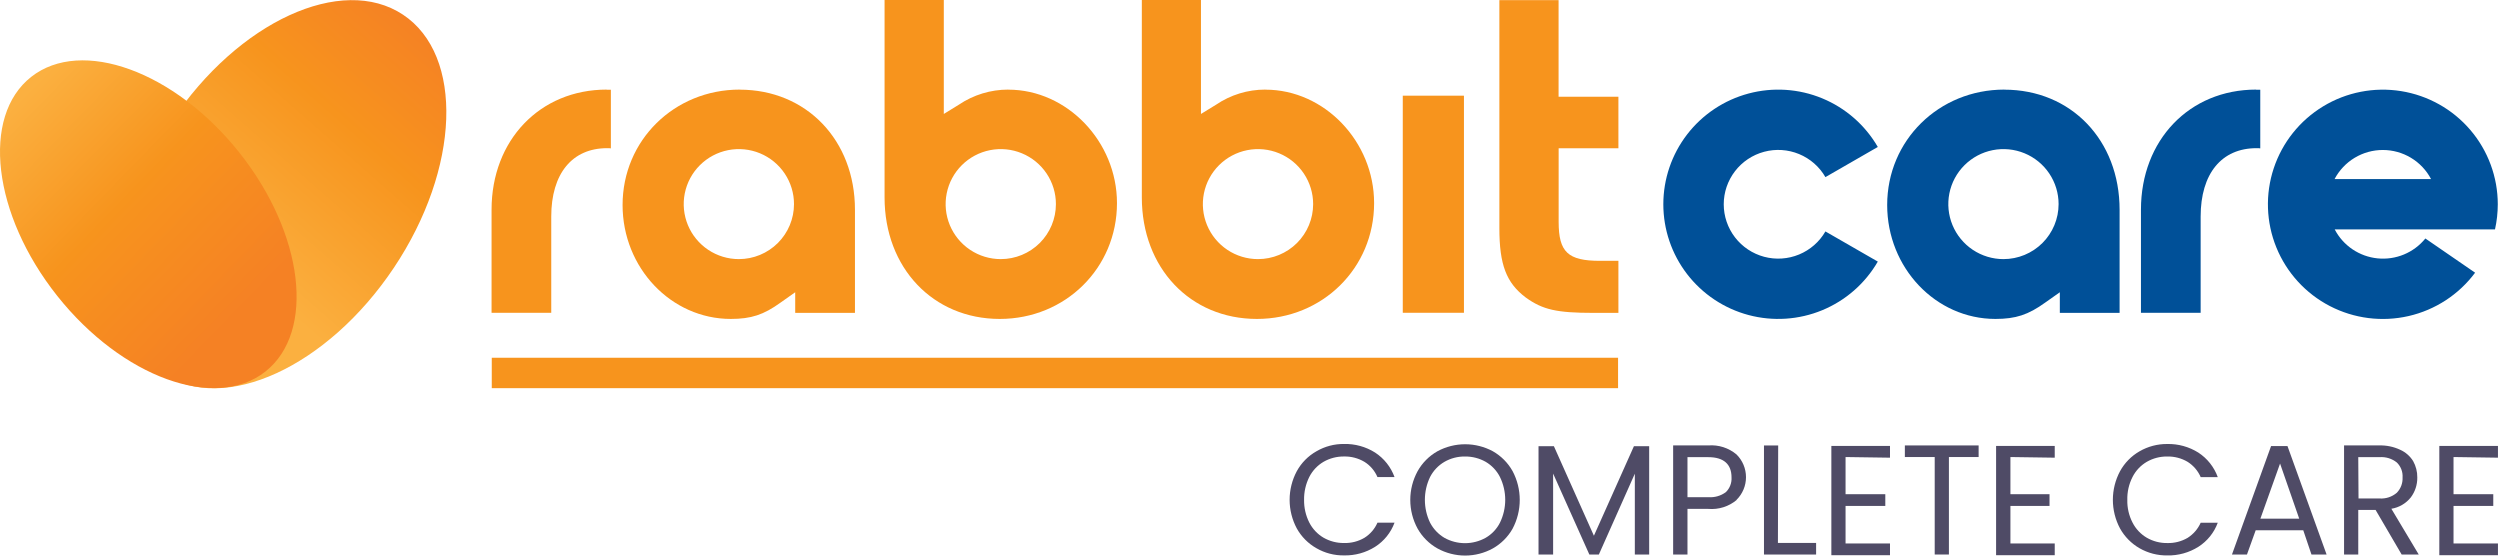 <svg width="450" height="100" viewBox="0 0 450 100" fill="none" xmlns="http://www.w3.org/2000/svg">
<g clip-path="url(#clip0)">
<path d="M233.421 84.818C234.242 83.313 235.47 82.07 236.963 81.229C238.465 80.353 240.175 79.899 241.913 79.915C243.894 79.868 245.844 80.406 247.52 81.463C249.131 82.516 250.358 84.064 251.015 85.873H247.942C247.46 84.74 246.641 83.781 245.596 83.129C244.483 82.469 243.207 82.136 241.913 82.167C240.622 82.154 239.35 82.486 238.23 83.129C237.136 83.773 236.249 84.718 235.673 85.85C235.032 87.13 234.71 88.547 234.735 89.978C234.712 91.395 235.034 92.796 235.673 94.06C236.249 95.192 237.136 96.137 238.23 96.781C239.35 97.424 240.622 97.756 241.913 97.743C243.204 97.783 244.481 97.458 245.596 96.805C246.634 96.155 247.452 95.207 247.942 94.084H251.015C250.357 95.874 249.129 97.399 247.52 98.424C245.844 99.48 243.894 100.019 241.913 99.972C240.177 99.996 238.466 99.55 236.963 98.681C235.476 97.843 234.25 96.609 233.421 95.116C232.575 93.531 232.132 91.763 232.132 89.967C232.132 88.171 232.575 86.402 233.421 84.818Z" fill="#4F4B66"/>
<path d="M258.73 98.71C257.238 97.869 256.005 96.636 255.164 95.144C254.302 93.561 253.85 91.786 253.85 89.983C253.85 88.18 254.302 86.406 255.164 84.822C256.001 83.322 257.235 82.081 258.73 81.233C260.264 80.402 261.981 79.966 263.726 79.966C265.471 79.966 267.189 80.402 268.723 81.233C270.206 82.078 271.43 83.31 272.265 84.799C273.111 86.396 273.554 88.176 273.554 89.983C273.554 91.791 273.111 93.57 272.265 95.168C271.427 96.647 270.203 97.872 268.723 98.71C267.193 99.556 265.474 100 263.726 100C261.978 100 260.259 99.556 258.73 98.71ZM267.409 96.81C268.515 96.173 269.412 95.227 269.99 94.088C270.616 92.806 270.941 91.398 270.941 89.972C270.941 88.545 270.616 87.137 269.99 85.855C269.414 84.722 268.527 83.778 267.433 83.133C266.297 82.488 265.009 82.156 263.703 82.172C262.403 82.152 261.122 82.484 259.996 83.133C258.895 83.777 258 84.721 257.416 85.855C256.798 87.139 256.478 88.546 256.478 89.972C256.478 91.397 256.798 92.804 257.416 94.088C258.007 95.217 258.901 96.159 259.996 96.81C261.13 97.44 262.406 97.771 263.703 97.771C265 97.771 266.275 97.44 267.409 96.81Z" fill="#4F4B66"/>
<path d="M296.85 80.319V99.812H294.269V85.268L287.795 99.812H286.082L279.561 85.245V99.812H276.934V80.319H279.702L286.903 96.434L294.105 80.319H296.85Z" fill="#4F4B66"/>
<path d="M312.613 89.983C311.189 91.177 309.351 91.758 307.499 91.602H303.746V99.812H301.165V80.177H307.499C309.335 80.033 311.154 80.615 312.566 81.796C313.109 82.331 313.54 82.968 313.834 83.671C314.128 84.374 314.279 85.128 314.279 85.89C314.279 86.651 314.128 87.406 313.834 88.108C313.54 88.811 313.109 89.448 312.566 89.983H312.613ZM310.666 88.576C311.014 88.231 311.284 87.817 311.458 87.359C311.632 86.902 311.706 86.413 311.675 85.925C311.675 83.579 310.291 82.289 307.499 82.289H303.746V89.49H307.499C308.631 89.579 309.756 89.254 310.666 88.576Z" fill="#4F4B66"/>
<path d="M320.026 97.725H326.899V99.812H317.516V80.178H320.073L320.026 97.725Z" fill="#4F4B66"/>
<path d="M332.2 82.266V88.951H339.355V91.063H332.2V97.819H340.2V99.93H329.644V80.272H340.2V82.383L332.2 82.266Z" fill="#4F4B66"/>
<path d="M356.152 80.178V82.266H350.804V99.812H348.247V82.266H342.875V80.178H356.152Z" fill="#4F4B66"/>
<path d="M361.876 82.266V88.951H368.914V91.063H361.876V97.819H369.852V99.93H359.296V80.272H369.852V82.383L361.876 82.266Z" fill="#4F4B66"/>
<path d="M381.604 84.823C382.423 83.324 383.641 82.082 385.123 81.233C386.634 80.36 388.351 79.906 390.096 79.92C392.076 79.876 394.026 80.414 395.703 81.468C397.315 82.521 398.541 84.069 399.198 85.878H396.125C395.635 84.749 394.818 83.793 393.779 83.134C392.666 82.474 391.39 82.141 390.096 82.172C388.804 82.155 387.532 82.487 386.413 83.134C385.319 83.778 384.432 84.722 383.856 85.855C383.204 87.131 382.881 88.55 382.918 89.983C382.883 91.401 383.206 92.805 383.856 94.065C384.432 95.197 385.319 96.141 386.413 96.786C387.532 97.433 388.804 97.765 390.096 97.748C391.388 97.788 392.664 97.463 393.779 96.81C394.812 96.153 395.628 95.207 396.125 94.089H399.198C398.54 95.879 397.312 97.404 395.703 98.428C394.026 99.483 392.076 100.021 390.096 99.977C388.353 99.999 386.636 99.553 385.123 98.686C383.649 97.839 382.432 96.606 381.604 95.121C380.758 93.536 380.316 91.768 380.316 89.972C380.316 88.175 380.758 86.407 381.604 84.823Z" fill="#4F4B66"/>
<path d="M414.587 95.449H406.024L404.453 99.812H401.755L408.792 80.295H411.748L418.786 99.812H416.064L414.587 95.449ZM413.859 93.361L410.411 83.438L406.869 93.361H413.859Z" fill="#4F4B66"/>
<path d="M432.298 99.812L427.607 91.789H424.487V99.812H421.93V80.177H428.264C429.558 80.139 430.843 80.404 432.017 80.952C432.985 81.382 433.802 82.093 434.363 82.992C434.868 83.895 435.127 84.914 435.113 85.948C435.132 87.242 434.72 88.505 433.941 89.537C433.069 90.627 431.823 91.355 430.445 91.578L435.372 99.812H432.298ZM424.534 89.725H428.311C429.446 89.806 430.567 89.435 431.431 88.693C431.78 88.33 432.052 87.899 432.229 87.427C432.407 86.955 432.486 86.452 432.463 85.948C432.496 85.451 432.421 84.952 432.243 84.486C432.064 84.02 431.787 83.599 431.431 83.251C430.551 82.545 429.435 82.201 428.311 82.289H424.487L424.534 89.725Z" fill="#4F4B66"/>
<path d="M441.634 82.266V88.951H448.789V91.063H441.634V97.819H449.633V99.93H439.077V80.272H449.633V82.383L441.634 82.266Z" fill="#4F4B66"/>
</g>
<path d="M29.339 67.284C18.304 59.969 19.042 39.579 30.971 21.727C42.9 3.874 61.522 -4.666 72.532 2.636C83.543 9.938 82.83 30.347 70.895 48.2C58.96 66.052 40.35 74.586 29.333 67.284" fill="url(#paint0_linear)"/>
<path d="M47.763 66.888C56.819 59.747 54.717 42.092 43.073 27.451C31.43 12.809 14.662 6.726 5.618 13.837C-3.426 20.947 -1.329 38.626 10.314 53.274C21.957 67.921 38.725 73.998 47.763 66.888Z" fill="url(#paint1_linear)"/>
<path d="M291.251 64.394H88.518V69.871H291.251V64.394Z" fill="#F7941D"/>
<path d="M133.156 16.126C121.37 16.126 112.065 25.254 112.065 36.9C112.065 48.206 120.806 57.407 131.537 57.407C135.197 57.407 137.449 56.671 140.507 54.462L143.137 52.605V56.318H153.893V37.754C153.893 25.235 145.159 16.139 133.144 16.139L133.156 16.126ZM132.995 46.64C131.032 46.64 129.113 46.059 127.481 44.971C125.848 43.883 124.576 42.337 123.825 40.528C123.074 38.719 122.877 36.728 123.26 34.807C123.643 32.887 124.589 31.122 125.977 29.738C127.365 28.353 129.133 27.41 131.059 27.028C132.984 26.646 134.979 26.842 136.793 27.591C138.607 28.341 140.157 29.61 141.247 31.238C142.338 32.866 142.92 34.781 142.92 36.739C142.92 39.365 141.874 41.883 140.013 43.74C138.152 45.597 135.627 46.64 132.995 46.64Z" fill="#F7941D"/>
<path d="M181.485 16.126C178.317 16.126 175.221 17.072 172.596 18.843L169.885 20.514V0H159.222V35.539C159.222 48.206 167.95 57.408 179.965 57.408C191.752 57.408 201.056 48.255 201.056 36.56C201.056 25.483 192.086 16.139 181.504 16.139L181.485 16.126ZM180.139 46.64C178.176 46.64 176.257 46.06 174.625 44.972C172.993 43.884 171.721 42.337 170.969 40.528C170.218 38.719 170.022 36.728 170.405 34.808C170.788 32.887 171.733 31.123 173.121 29.738C174.509 28.353 176.278 27.41 178.203 27.028C180.128 26.646 182.124 26.842 183.937 27.592C185.751 28.341 187.301 29.61 188.392 31.238C189.482 32.867 190.064 34.781 190.064 36.739C190.064 39.365 189.019 41.883 187.157 43.74C185.296 45.597 182.771 46.64 180.139 46.64Z" fill="#F7941D"/>
<path d="M227.761 16.126C224.6 16.122 221.511 17.069 218.897 18.843L216.174 20.514V0H205.529V35.539C205.529 48.206 214.213 57.408 226.248 57.408C238.034 57.408 247.339 48.255 247.339 36.56C247.339 25.483 238.406 16.139 227.786 16.139L227.761 16.126ZM226.44 46.64C224.477 46.64 222.558 46.06 220.926 44.972C219.294 43.884 218.021 42.337 217.27 40.528C216.519 38.719 216.322 36.728 216.705 34.808C217.088 32.887 218.034 31.123 219.422 29.738C220.81 28.353 222.578 27.41 224.504 27.028C226.429 26.646 228.425 26.842 230.238 27.592C232.052 28.341 233.602 29.61 234.692 31.238C235.783 32.867 236.365 34.781 236.365 36.739C236.365 39.365 235.319 41.883 233.458 43.74C231.597 45.597 229.072 46.64 226.44 46.64Z" fill="#F7941D"/>
<path d="M263.51 17.222H252.5V56.3H263.51V17.222Z" fill="#F7941D"/>
<path d="M291.313 26.69V17.408H280.544V0.019H269.887V41.053C269.887 47.643 271.128 50.904 274.645 53.559C277.697 55.756 280.228 56.319 286.816 56.319H291.313V46.95H288.001C282.213 46.95 280.557 45.366 280.557 39.939V26.69H291.313Z" fill="#F7941D"/>
<path d="M109.212 16.126C97.19 16.126 88.481 25.223 88.481 37.741V56.306H99.225V38.979C99.225 31.256 102.984 26.671 109.286 26.671C109.406 26.664 109.526 26.664 109.646 26.671L109.956 26.708V16.157H109.659C109.502 16.146 109.344 16.146 109.187 16.157" fill="#F7941D"/>
<path d="M338.005 47.086L328.576 41.659C327.497 43.525 325.831 44.983 323.836 45.808C321.842 46.633 319.63 46.778 317.544 46.221C315.458 45.664 313.615 44.435 312.301 42.727C310.986 41.018 310.273 38.924 310.273 36.77C310.273 34.616 310.986 32.522 312.301 30.814C313.615 29.105 315.458 27.877 317.544 27.32C319.63 26.762 321.842 26.907 323.836 27.732C325.831 28.557 327.497 30.016 328.576 31.881L338.005 26.454C335.728 22.519 332.214 19.444 328.006 17.704C323.799 15.965 319.134 15.66 314.734 16.835C310.335 18.011 306.447 20.602 303.675 24.206C300.902 27.81 299.399 32.227 299.399 36.77C299.399 41.313 300.902 45.73 303.675 49.334C306.447 52.938 310.335 55.529 314.734 56.705C319.134 57.88 323.799 57.575 328.006 55.836C332.214 54.096 335.728 51.021 338.005 47.086Z" fill="#005098"/>
<path d="M360.783 16.126C348.997 16.126 339.692 25.254 339.692 36.9C339.692 48.206 348.432 57.407 359.17 57.407C362.824 57.407 365.076 56.671 368.14 54.462L370.77 52.605V56.318H381.527V37.754C381.527 25.235 372.792 16.139 360.777 16.139L360.783 16.126ZM360.622 46.64C358.659 46.64 356.74 46.059 355.108 44.971C353.476 43.883 352.203 42.337 351.452 40.528C350.701 38.719 350.504 36.728 350.887 34.807C351.27 32.887 352.216 31.122 353.604 29.738C354.992 28.353 356.76 27.41 358.686 27.028C360.611 26.646 362.606 26.842 364.42 27.591C366.234 28.341 367.784 29.61 368.874 31.238C369.965 32.866 370.547 34.781 370.547 36.739C370.547 39.365 369.501 41.883 367.64 43.74C365.779 45.597 363.254 46.64 360.622 46.64Z" fill="#005098"/>
<path d="M406.103 16.126C394.082 16.126 385.372 25.223 385.372 37.741V56.306H396.116V38.979C396.116 31.256 399.875 26.671 406.178 26.671C406.298 26.664 406.418 26.664 406.538 26.671L406.848 26.708V16.157H406.575C406.418 16.146 406.26 16.146 406.103 16.157" fill="#005098"/>
<path d="M449.098 41.294C449.43 39.809 449.598 38.292 449.601 36.77C449.599 31.866 447.847 27.123 444.658 23.39C441.469 19.658 437.053 17.18 432.199 16.401C427.345 15.622 422.372 16.593 418.171 19.14C413.969 21.686 410.814 25.642 409.271 30.298C407.728 34.954 407.897 40.007 409.748 44.55C411.6 49.093 415.013 52.829 419.375 55.09C423.738 57.351 428.764 57.989 433.555 56.888C438.346 55.788 442.587 53.021 445.519 49.085L436.568 42.928C435.544 44.189 434.222 45.177 432.72 45.802C431.218 46.427 429.584 46.669 427.965 46.507C426.346 46.345 424.793 45.784 423.446 44.874C422.098 43.964 420.999 42.733 420.247 41.294H449.129H449.098ZM420.222 32.234C421.053 30.654 422.302 29.331 423.832 28.408C425.363 27.485 427.118 26.997 428.907 26.997C430.696 26.997 432.45 27.485 433.981 28.408C435.512 29.331 436.76 30.654 437.591 32.234H420.222Z" fill="#005098"/>
<defs>
<linearGradient id="paint0_linear" x1="82.475" y1="9.962" x2="31.332" y2="68.363" gradientUnits="userSpaceOnUse">
<stop stop-color="#F58124"/>
<stop offset="0.26" stop-color="#F7921E"/>
<stop offset="0.29" stop-color="#F7941D"/>
<stop offset="0.71" stop-color="#FBB040"/>
</linearGradient>
<linearGradient id="paint1_linear" x1="-2.983" y1="16.885" x2="45.23" y2="63.675" gradientUnits="userSpaceOnUse">
<stop offset="0.08" stop-color="#FBB040"/>
<stop offset="0.47" stop-color="#F7941D"/>
<stop offset="0.51" stop-color="#F7921E"/>
<stop offset="0.9" stop-color="#F58124"/>
</linearGradient>
<clipPath id="clip0">
<rect width="217.505" height="20.08" fill="white" transform="translate(232.128 79.92)"/>
</clipPath>
</defs>
</svg>
